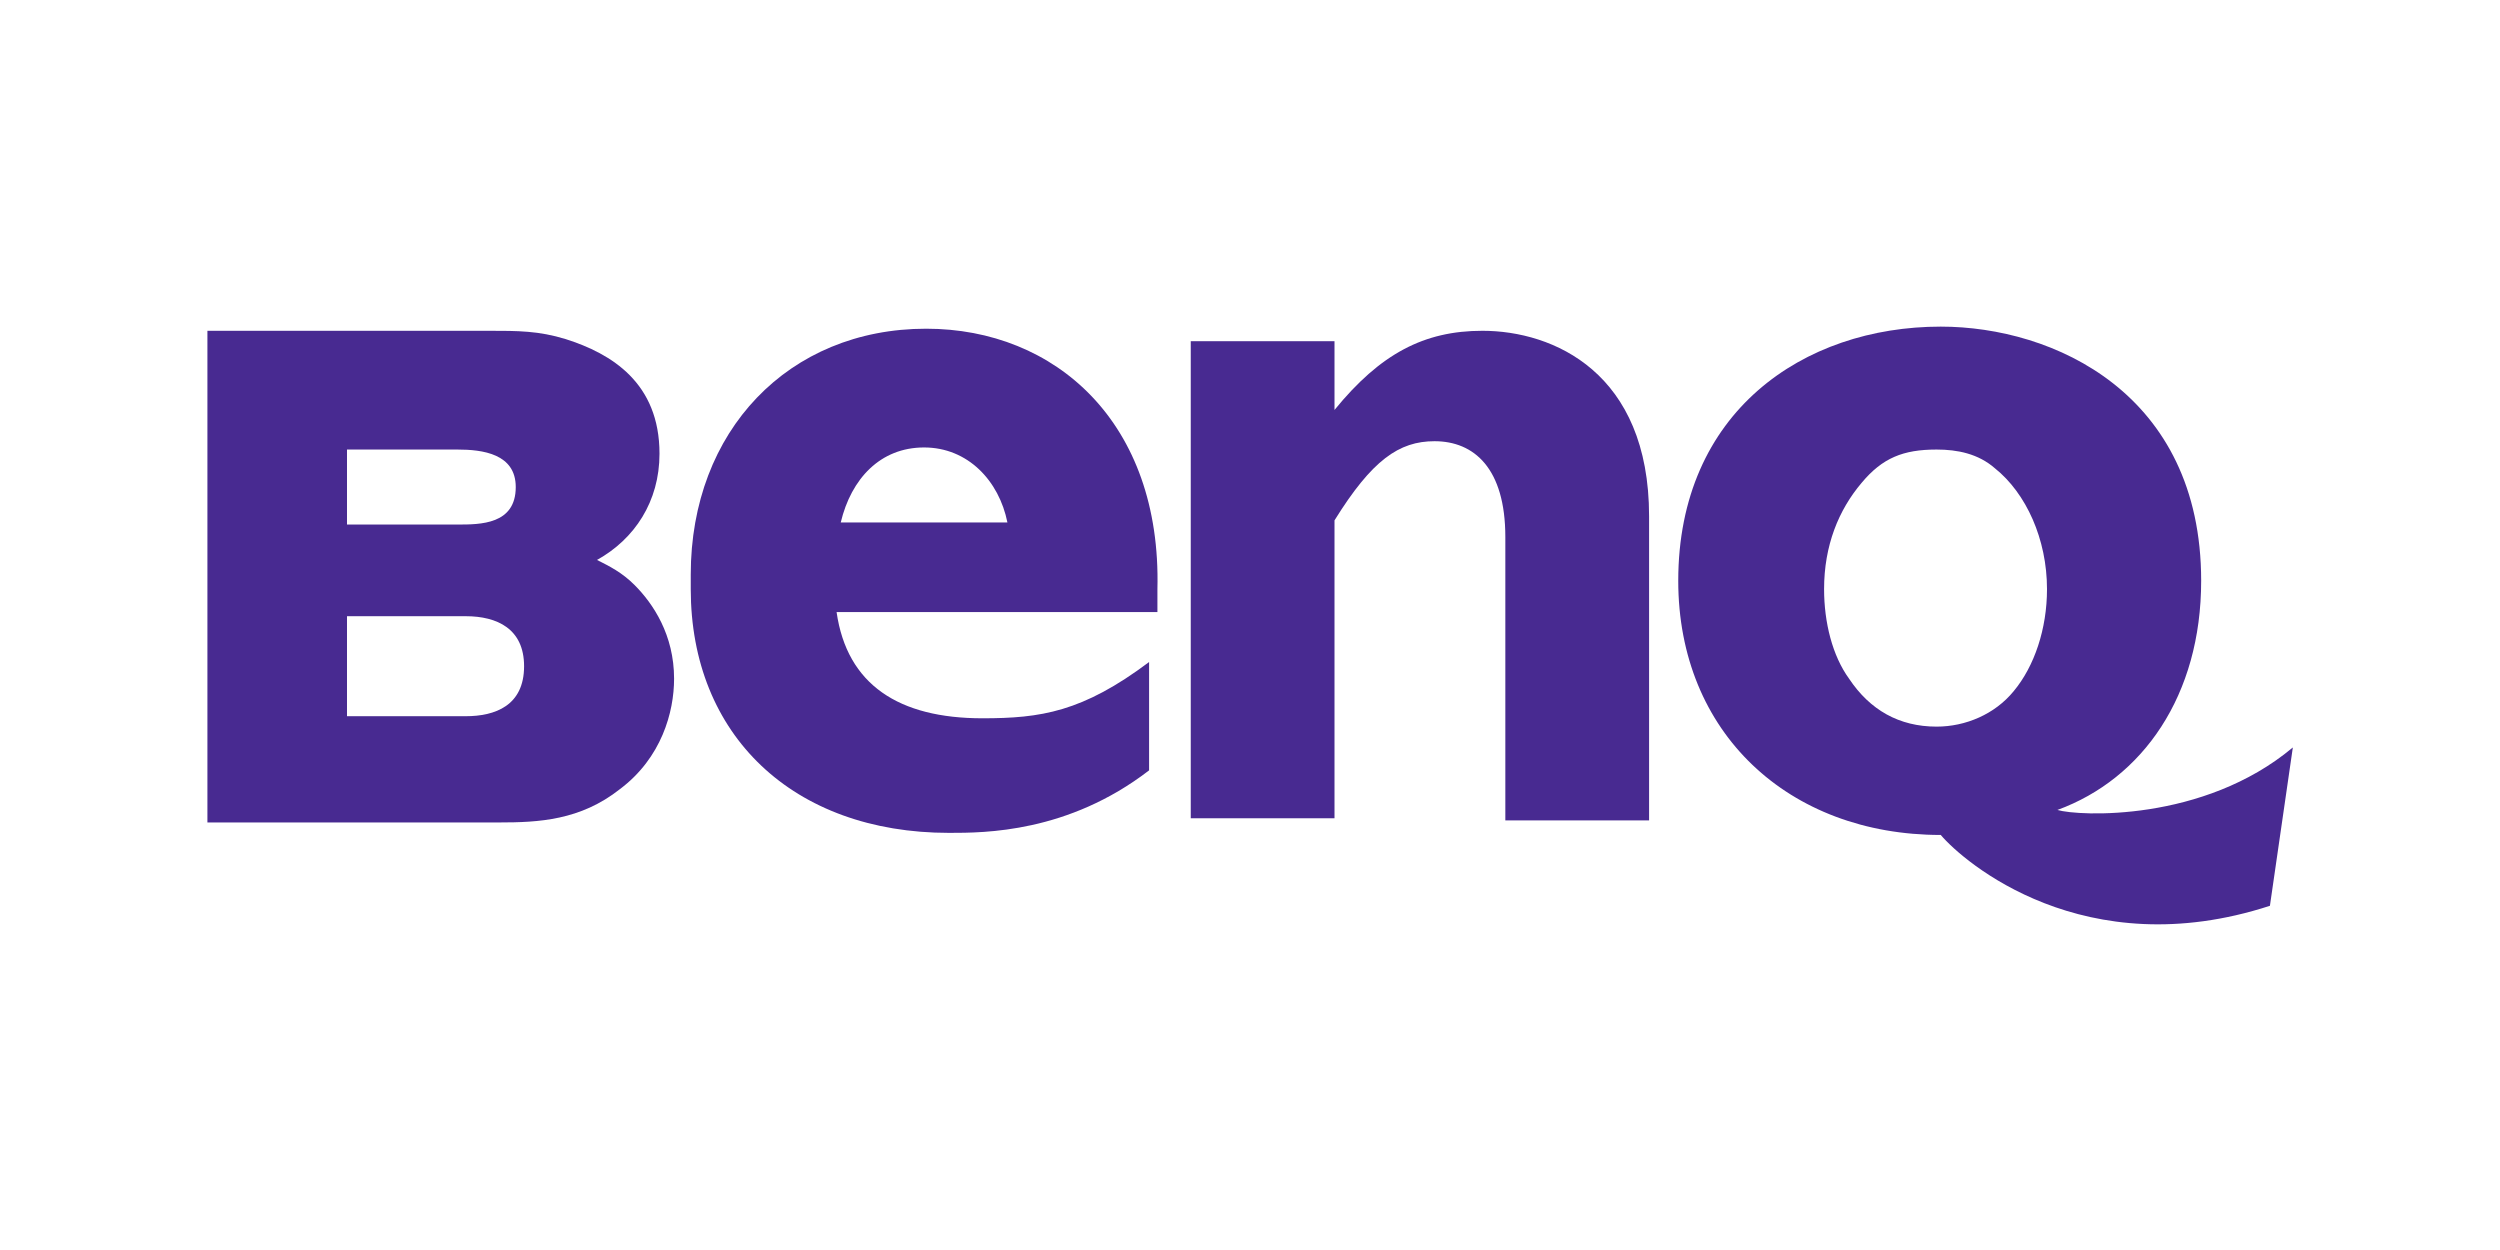 <?xml version="1.0" encoding="UTF-8"?> <svg xmlns:inkscape="http://www.inkscape.org/namespaces/inkscape" xmlns:cc="http://web.resource.org/cc/" xmlns:dc="http://purl.org/dc/elements/1.1/" xmlns:sodipodi="http://sodipodi.sourceforge.net/DTD/sodipodi-0.dtd" xmlns:rdf="http://www.w3.org/1999/02/22-rdf-syntax-ns#" xmlns:svg="http://www.w3.org/2000/svg" xmlns="http://www.w3.org/2000/svg" xmlns:xlink="http://www.w3.org/1999/xlink" version="1.1" id="svg1956" sodipodi:docbase="R:\Logos" sodipodi:version="0.32" x="0px" y="0px" viewBox="0 0 120 60" style="enable-background:new 0 0 120 60;" xml:space="preserve"> <style type="text/css"> .st0{fill:#482A91;} </style> <g id="layer1" transform="translate(48.01,-536.767)" inkscape:groupmode="layer" inkscape:label="Ebene 1"> <g id="g2093" transform="translate(3.546,3.545)"> <path id="path8" class="st0" d="M-7.2,554.7c2.1,0,3.6,1.6,4,3.6h-8C-10.7,556.2-9.3,554.7-7.2,554.7 M-7.1,549 c-6.6,0-11.3,4.9-11.3,11.8v0.7c0,7,4.9,11.7,12.4,11.7c1.7,0,5.7,0,9.6-3v-5.2c-3.2,2.4-5.2,2.7-8,2.7c-4,0-6.5-1.6-7-5.1H4 c0-0.4,0-0.7,0-1.1C4.2,553.5-0.9,549-7.1,549"></path> <path id="path10" class="st0" d="M12.5,552.9c2.2-2.7,4.3-3.8,7.1-3.8c3.4,0,8,2,8,8.9v14.6h-6.9v-13.6c0-3.3-1.5-4.6-3.4-4.6 c-1.7,0-3,0.9-4.8,3.8v14.3H5.6v-22.9h6.9V552.9"></path> <path id="path12" class="st0" d="M-34.9,567.6h5.7c1.4,0,2.8-0.5,2.8-2.4c0-1.8-1.3-2.4-2.8-2.4h-5.7V567.6 M-34.9,558.4h5.3 c1.1,0,2.8,0,2.8-1.8c0-1.6-1.6-1.8-2.8-1.8h-5.3V558.4 M-19.2,565.8c0,1.6-0.6,3.8-2.6,5.3c-1.9,1.5-3.9,1.6-5.8,1.6h-14v-23.6 h13.5c1.4,0,2.4,0,3.7,0.4c2.2,0.7,4.5,2.1,4.5,5.5c0,2.3-1.2,4.1-3,5.1c0.6,0.3,1.2,0.6,1.8,1.2 C-20.2,562.2-19.2,563.7-19.2,565.8"></path> <path id="path14" class="st0" d="M45.1,566.4c-0.9,1.1-2.3,1.7-3.7,1.7c-1.8,0-3.2-0.8-4.2-2.3c-0.8-1.1-1.2-2.7-1.2-4.3 c0-2.1,0.7-3.8,1.8-5.1c1-1.2,2-1.6,3.6-1.6c1,0,2,0.2,2.8,0.9c1.5,1.2,2.5,3.4,2.5,5.8C46.7,563.4,46.1,565.2,45.1,566.4 M47.2,572.1L47.2,572.1c4.1-1.5,6.9-5.5,6.9-11c0-9-7.1-12.2-12.5-12.2C35,548.9,29,553,29,561.1c0,7.3,5.3,12.2,12.6,12.2 c1.1,1.3,6.9,6.3,15.8,3.4l1.1-7.6C54.2,572.7,48.2,572.4,47.2,572.1"></path> </g> </g> </svg> 